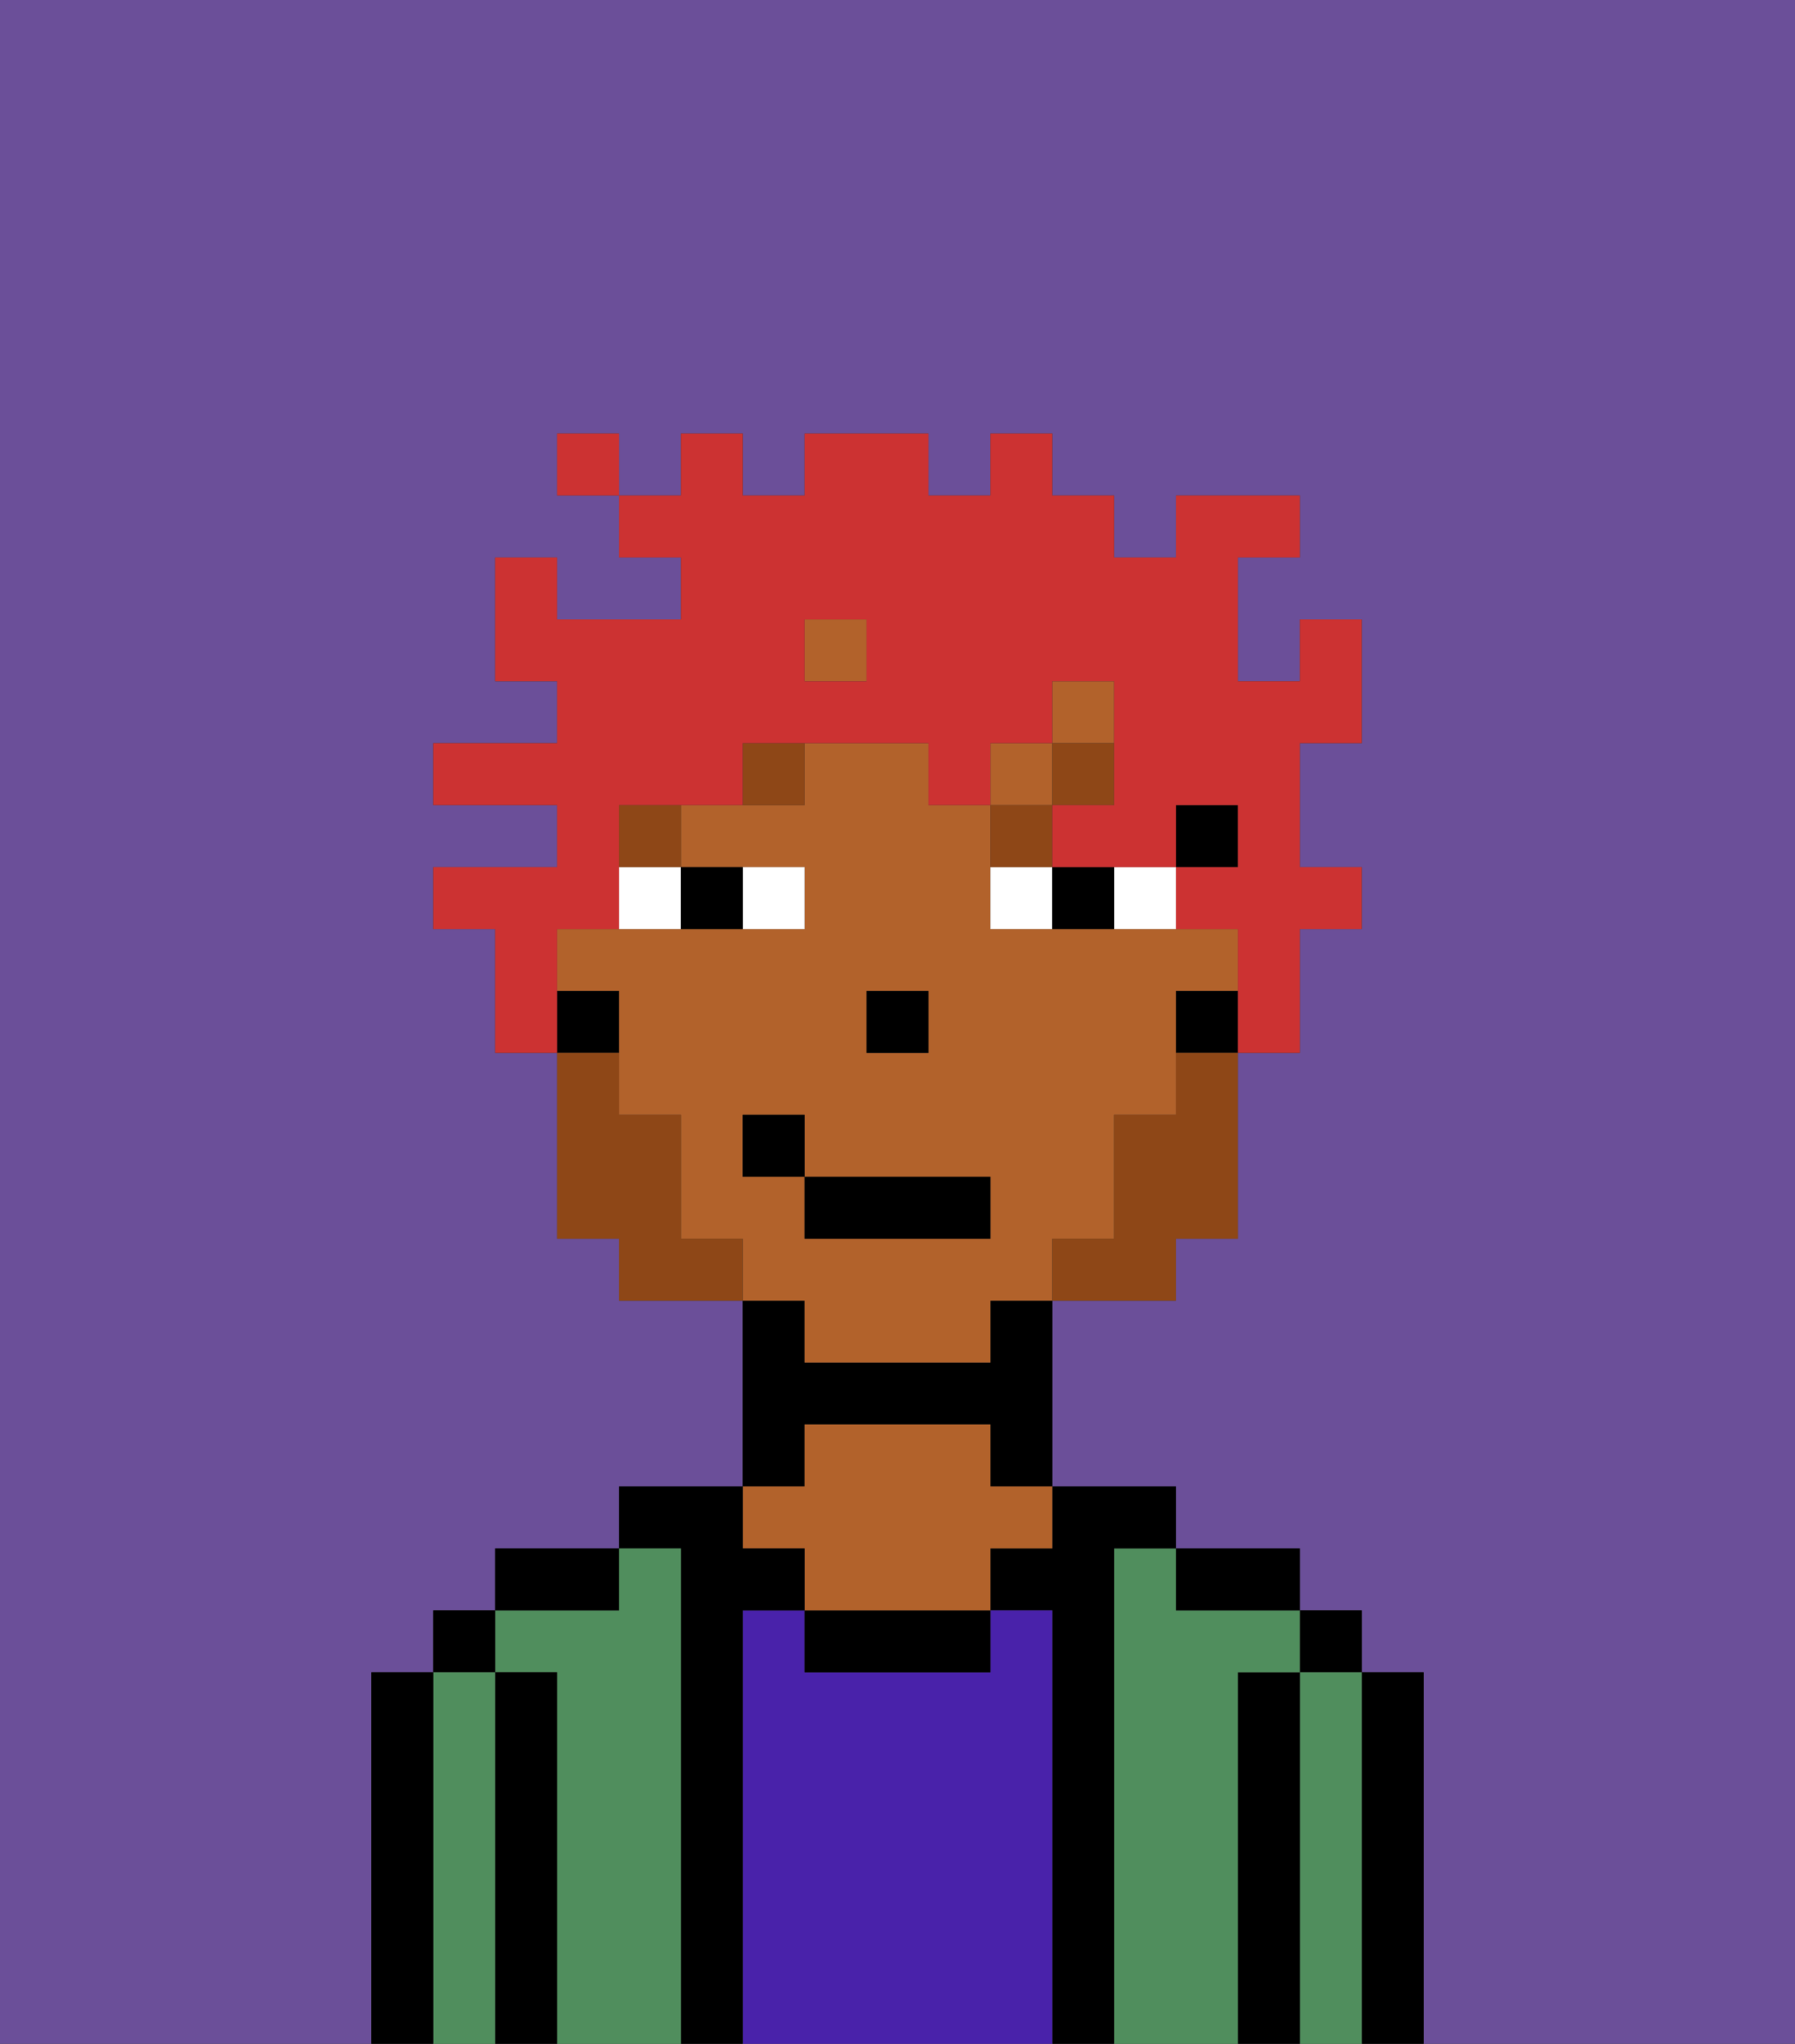 <svg xmlns="http://www.w3.org/2000/svg" viewBox="0 0 29 33"><rect x="0" y="0" width="29" height="33" fill="#333333" stroke="none"/><defs><style>polygon,rect,path{shape-rendering:crispedges;}.na106-1{fill:#6b4f99;}.na106-2{fill:#000000;}.na106-3{fill:#508e5d;}.na106-4{fill:#4922aa;}.na106-5{fill:#b2622b;}.na106-6{fill:#ffffff;}.na106-7{fill:#8e4717;}.na106-8{fill:#8e4717;}.na106-9{fill:#cc3232;}</style></defs><path class="na106-1" d="M0,33H6V27H7V26H8V25h2V24h2V21H10V20H9V17H8V15H7V14H9V13H7V12H9V11H8V9H9v1h2V9H10V8H9V7h1V8h1V7h1V8h1V7h2V8h1V7h1V8h1V9h1V8h2V9H20v2h1V10h1v2H21v2h1v1H21v2H20v3H19v1H17v3h2v1h2v1h1v1h1v6h6V0H0Z"/><path class="na106-2" d="M23,27H22v6h1V27Z"/><rect class="na106-2" x="21" y="26" width="1" height="1"/><path class="na106-3" d="M22,27H21v6h1V27Z"/><path class="na106-2" d="M21,27H20v6h1V27Z"/><path class="na106-3" d="M20,27h1V26H19V25H18v8h2V27Z"/><path class="na106-2" d="M20,26h1V25H19v1Z"/><path class="na106-2" d="M18,25h1V24H17v1H16v1h1v7h1V25Z"/><path class="na106-4" d="M17,26H16v1H13V26H12v7h5V26Z"/><path class="na106-2" d="M13,26v1h3V26H13Z"/><path class="na106-2" d="M13,23h3v1h1V21H16v1H13V21H12v3h1Z"/><path class="na106-5" d="M13,25v1h3V25h1V24H16V23H13v1H12v1Z"/><path class="na106-2" d="M12,26h1V25H12V24H10v1h1v8h1V26Z"/><path class="na106-3" d="M11,25H10v1H8v1H9v6h2V25Z"/><path class="na106-2" d="M10,25H8v1h2Z"/><path class="na106-2" d="M9,27H8v6H9V27Z"/><rect class="na106-2" x="7" y="26" width="1" height="1"/><path class="na106-3" d="M8,27H7v6H8V27Z"/><path class="na106-2" d="M7,27H6v6H7V27Z"/><rect class="na106-2" x="19" y="13" width="1" height="1"/><rect class="na106-5" x="17" y="11" width="1" height="1"/><rect class="na106-5" x="16" y="12" width="1" height="1"/><path class="na106-5" d="M13,22h3V21h1V20h1V18h1V16h1V15H16V13H15V12H13v1H11v1h2v1H9v1h1v2h1v2h1v1h1Zm1-6h1v1H14Zm-2,3V18h1v1h3v1H13V19Z"/><rect class="na106-5" x="13" y="10" width="1" height="1"/><path class="na106-2" d="M19,16v1h1V16Z"/><path class="na106-2" d="M10,16H9v1h1Z"/><rect class="na106-2" x="14" y="16" width="1" height="1"/><path class="na106-6" d="M13,15V14H12v1Z"/><path class="na106-6" d="M10,15h1V14H10Z"/><path class="na106-6" d="M18,14v1h1V14Z"/><path class="na106-6" d="M16,14v1h1V14Z"/><path class="na106-2" d="M12,15V14H11v1Z"/><path class="na106-2" d="M17,14v1h1V14Z"/><rect class="na106-7" x="10" y="13" width="1" height="1"/><path class="na106-7" d="M12,13h1V12H12Z"/><path class="na106-7" d="M17,13H16v1h1Z"/><rect class="na106-7" x="17" y="12" width="1" height="1"/><path class="na106-8" d="M19,18H18v2H17v1h2V20h1V17H19Z"/><path class="na106-8" d="M11,20V18H10V17H9v3h1v1h2V20Z"/><rect class="na106-2" x="13" y="19" width="3" height="1"/><rect class="na106-2" x="12" y="18" width="1" height="1"/><path class="na106-9" d="M9,15h1V13h2V12h3v1h1V12h1V11h1v2H17v1h2V13h1v1H19v1h1v2h1V15h1V14H21V12h1V10H21v1H20V9h1V8H19V9H18V8H17V7H16V8H15V7H13V8H12V7H11V8H10V9h1v1H9V9H8v2H9v1H7v1H9v1H7v1H8v2H9V15Zm4-5h1v1H13Z"/><rect class="na106-9" x="9" y="7" width="1" height="1"/></svg>